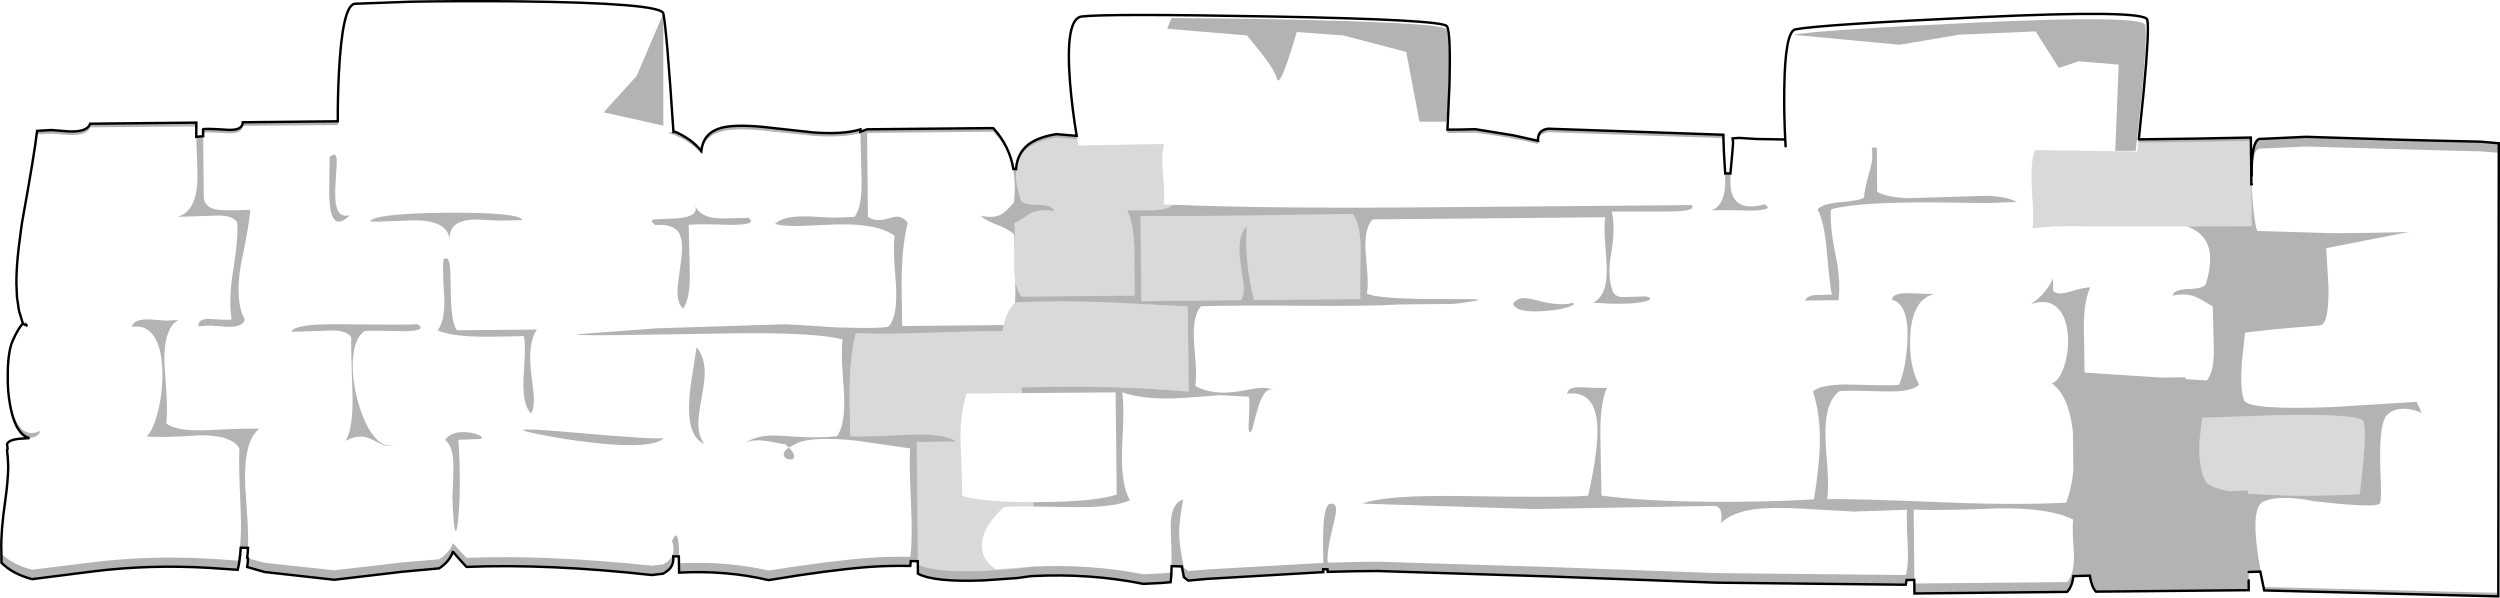 <?xml version="1.0" encoding="UTF-8" standalone="no"?>
<svg xmlns:xlink="http://www.w3.org/1999/xlink" height="246.35px" width="1030.6px" xmlns="http://www.w3.org/2000/svg">
  <g transform="matrix(1.0, 0.0, 0.0, 1.0, 515.3, 123.15)">
    <path d="M38.4 -108.55 L19.25 -109.95 Q17.55 -103.8 15.65 -98.3 11.9 -87.35 11.05 -90.8 10.2 -94.2 4.35 -101.7 L-1.3 -108.55 -34.15 -111.3 -32.35 -115.7 Q7.05 -115.5 40.1 -114.45 79.5 -113.15 80.8 -111.25 82.95 -108.2 81.4 -75.3 L80.8 -73.0 69.85 -73.0 64.4 -101.75 38.4 -108.55 M-31.65 -38.75 Q7.65 -37.15 68.5 -37.65 L182.0 -38.6 Q184.65 -35.85 170.6 -35.95 L149.15 -35.95 Q150.7 -29.0 148.9 -18.75 147.2 -9.45 149.5 -3.2 150.5 -0.35 154.95 -0.7 L163.2 -0.95 Q165.4 -0.5 164.9 0.2 164.4 0.85 161.55 1.4 154.3 2.65 141.35 1.6 147.5 -1.1 147.05 -13.35 L146.35 -23.8 Q145.9 -30.1 146.45 -33.6 L50.65 -32.7 Q47.0 -29.45 47.7 -18.9 L48.4 -10.15 Q48.75 -5.15 48.2 -2.2 51.55 0.2 81.55 0.15 92.8 0.1 93.9 0.35 95.7 0.7 83.85 2.15 L61.95 2.35 Q48.45 3.15 23.15 2.9 -6.0 2.65 -20.15 3.1 -23.8 6.85 -23.05 18.1 L-22.35 27.4 Q-22.05 32.75 -22.55 35.95 -15.45 39.95 -4.55 38.15 L3.2 36.85 Q7.15 36.45 9.5 37.55 5.6 36.15 2.75 46.85 L1.0 53.45 Q0.2 55.95 -0.45 54.45 -0.75 53.85 -0.35 47.0 -0.05 40.55 -0.6 40.4 L-12.25 39.75 -25.5 40.75 Q-43.1 42.1 -52.65 38.55 -52.05 42.95 -52.25 50.0 L-52.75 62.25 Q-53.2 77.15 -49.45 83.05 -56.35 86.25 -73.7 85.9 L-89.25 85.65 -89.3 83.85 -86.8 83.85 Q-63.75 83.65 -54.95 80.75 L-55.4 38.6 -93.95 38.9 -94.25 36.55 Q-54.7 35.6 -25.25 38.3 L-25.65 3.15 -60.15 1.4 Q-80.1 0.7 -96.8 1.5 L-96.9 1.65 Q-96.6 -1.85 -96.75 -6.25 L-96.8 -7.75 Q-96.1 -3.1 -94.1 -0.85 L-47.55 -1.3 -47.65 -20.15 Q-47.9 -31.1 -50.65 -36.4 L-39.65 -36.45 Q-33.9 -36.8 -31.65 -38.75 M-90.2 110.45 Q-65.9 109.25 -43.95 113.6 L-36.1 113.2 -32.7 112.9 Q-32.2 108.9 -32.4 103.0 L-32.7 93.85 Q-32.7 84.35 -27.55 82.8 -29.25 91.6 -29.2 96.85 -29.1 102.15 -27.25 110.9 L-25.45 112.25 -17.8 111.6 30.2 108.9 Q30.0 97.95 30.3 93.35 30.8 85.65 32.7 84.6 35.2 84.1 35.45 86.35 35.65 88.0 34.55 92.35 31.45 104.65 32.05 108.8 43.45 108.45 52.65 108.4 L122.4 110.55 192.2 113.1 231.2 113.5 270.3 113.9 Q271.6 109.85 271.1 100.9 270.55 90.1 270.85 87.0 L248.9 87.75 227.0 86.5 Q214.75 85.85 207.85 86.8 198.8 88.05 194.25 92.4 194.45 89.1 194.15 87.8 193.6 85.65 191.45 85.4 L117.25 86.7 46.35 84.45 Q55.65 80.85 87.95 81.35 129.6 82.0 139.4 81.2 142.9 65.75 143.2 56.0 143.75 37.55 130.75 39.15 130.95 36.1 137.25 36.5 146.0 37.0 147.15 36.65 144.15 43.5 144.45 57.6 L144.9 81.15 Q162.15 83.5 189.85 83.7 212.35 83.9 232.5 82.7 234.7 68.55 234.9 60.5 235.25 48.0 232.05 38.2 235.8 35.05 248.1 35.4 264.75 35.9 267.6 35.5 270.65 27.75 271.05 16.45 271.5 2.0 264.5 0.4 265.15 -2.5 271.4 -2.3 L282.05 -1.9 Q273.35 0.05 272.25 14.3 271.3 26.9 275.8 35.45 272.6 38.6 261.15 38.2 245.7 37.7 243.0 38.1 236.75 42.55 237.25 57.65 237.4 61.85 238.1 70.55 238.55 78.15 237.95 82.6 251.0 82.45 286.55 83.95 316.55 85.15 336.5 84.05 338.7 78.05 339.4 71.0 L339.25 54.9 Q337.55 39.85 330.55 34.9 333.75 33.8 335.7 27.6 337.65 21.5 337.15 14.9 336.55 7.55 333.1 4.0 329.05 -0.2 322.0 2.2 328.35 -2.25 331.05 -8.45 L331.1 -3.2 Q333.1 -1.4 337.4 -2.75 343.7 -4.7 346.45 -4.7 343.75 0.7 343.75 11.6 L344.05 30.45 375.75 32.5 385.55 32.4 385.8 33.15 394.45 33.7 Q397.65 29.9 397.3 19.8 L396.9 3.2 Q392.7 0.6 390.35 -0.55 386.25 -2.5 380.4 -1.3 380.75 -3.85 386.85 -4.0 393.3 -4.2 394.05 -6.1 397.9 -18.6 393.35 -24.85 391.05 -28.0 386.4 -29.8 L387.95 -29.8 Q413.0 -29.8 412.95 -29.95 L412.6 -65.05 Q387.4 -64.55 368.85 -64.4 L366.25 -64.35 366.4 -65.7 370.35 -65.75 Q389.9 -65.95 412.6 -66.45 L412.8 -47.2 413.0 -47.2 413.0 -46.15 Q413.2 -40.2 413.95 -34.25 414.7 -28.75 415.25 -27.95 L447.0 -27.0 Q462.4 -27.1 477.65 -27.5 L443.65 -20.85 444.6 -4.95 Q444.8 10.95 440.95 11.0 L423.25 12.5 410.2 13.95 408.95 25.45 Q408.05 37.75 409.8 41.85 411.55 46.0 446.45 44.65 L480.95 42.5 483.05 47.15 Q480.8 46.0 477.9 45.55 472.1 44.6 468.7 47.95 465.6 51.05 465.9 67.5 L466.25 78.7 Q466.3 83.85 465.65 84.5 464.35 85.8 451.2 84.75 L438.25 83.45 Q435.0 82.65 430.8 82.3 422.45 81.55 417.75 83.65 413.05 85.8 415.1 102.55 416.15 110.9 418.1 118.85 L514.6 121.25 514.6 122.7 418.1 120.25 416.5 112.5 411.7 112.65 411.7 116.1 411.7 120.15 348.75 120.75 Q346.95 118.95 346.2 114.15 L339.45 114.35 Q338.95 118.65 336.85 120.85 L273.9 121.5 273.85 115.9 270.7 115.95 270.3 117.9 192.2 117.05 122.4 114.45 52.65 112.25 Q44.05 112.25 32.05 112.6 L31.95 111.55 30.15 111.5 30.2 112.7 -17.8 115.5 -25.45 116.2 -27.25 114.8 -28.1 110.35 -32.3 110.25 Q-32.4 114.65 -32.7 116.85 L-36.1 117.15 -43.95 117.55 Q-66.0 113.1 -90.2 114.35 L-96.0 115.15 -109.55 116.1 Q-130.1 116.95 -136.9 113.35 L-136.95 108.2 -139.85 108.15 -140.05 110.15 Q-149.05 110.0 -156.8 110.55 -172.95 111.75 -198.45 116.0 -215.85 111.9 -235.35 112.9 L-235.45 106.25 -237.75 106.2 Q-237.5 109.0 -238.8 110.8 -239.7 112.05 -241.95 113.35 L-246.6 113.9 Q-289.15 109.2 -323.0 110.55 L-325.8 107.5 -328.5 104.4 -328.65 104.4 Q-330.05 108.4 -334.25 111.15 L-349.45 112.55 -377.5 115.85 -406.25 112.65 -413.4 110.6 Q-413.15 109.0 -413.05 107.0 L-406.25 108.85 -377.5 111.95 -349.45 108.7 -334.25 107.4 Q-329.85 104.55 -328.6 100.7 L-325.85 103.8 -323.0 106.8 Q-289.15 105.55 -246.6 110.05 L-241.95 109.5 Q-239.2 107.95 -238.3 106.35 -237.0 104.0 -238.25 99.85 -236.35 95.45 -235.7 99.6 -235.3 102.2 -235.35 109.05 -215.75 108.1 -198.45 112.05 -172.45 107.95 -156.8 106.8 -149.05 106.25 -140.05 106.4 -139.05 99.35 -139.75 84.35 -140.55 67.9 -140.1 61.7 L-162.35 58.5 Q-180.15 56.65 -186.65 59.5 L-190.1 61.35 Q-187.55 63.95 -187.95 65.35 -188.25 66.5 -190.0 66.2 -191.8 65.9 -192.15 64.65 -192.6 63.1 -190.1 61.35 L-192.1 59.6 Q-191.55 60.1 -193.15 59.8 L-197.7 58.9 Q-205.35 57.6 -208.35 59.6 -203.15 55.9 -194.0 56.45 L-184.0 57.05 Q-177.1 57.35 -170.3 56.7 -166.65 52.0 -167.4 38.4 L-168.15 27.15 Q-168.45 20.7 -167.95 16.8 -177.75 14.1 -207.95 14.2 L-261.05 15.0 Q-284.45 15.25 -274.15 14.4 L-244.65 12.2 -191.4 10.5 -180.75 11.15 -170.15 11.85 -158.95 12.05 Q-149.5 12.05 -148.85 11.3 -145.2 7.1 -145.95 -5.7 L-146.7 -16.25 Q-147.0 -22.3 -146.5 -25.95 -153.65 -31.2 -171.25 -30.6 L-184.75 -30.0 Q-192.0 -29.8 -195.8 -30.8 -192.6 -34.4 -181.1 -33.9 L-171.6 -33.4 -163.0 -33.75 Q-159.8 -38.05 -160.15 -49.5 L-160.6 -68.35 Q-167.75 -66.25 -180.0 -67.15 L-200.95 -69.35 Q-212.65 -70.45 -218.15 -68.9 -225.4 -66.85 -226.2 -59.75 -231.25 -65.75 -240.2 -68.55 L-237.7 -68.65 -237.7 -69.1 Q-230.55 -66.25 -226.2 -60.95 -225.4 -68.3 -218.15 -70.4 -212.65 -71.95 -200.95 -70.85 L-180.0 -68.55 Q-167.75 -67.65 -160.6 -69.8 L-160.65 -68.8 -157.85 -69.85 -105.85 -70.35 Q-99.15 -63.05 -97.55 -53.5 L-96.45 -53.45 Q-96.0 -59.85 -91.45 -63.5 -87.4 -66.65 -79.85 -67.85 L-71.45 -67.15 -71.2 -65.75 -79.85 -66.45 Q-90.4 -64.8 -94.2 -59.4 -98.65 -53.05 -94.5 -40.65 -93.7 -38.75 -87.25 -38.7 -81.15 -38.65 -80.75 -36.1 -86.65 -37.2 -90.7 -35.15 -94.7 -32.3 -97.15 -31.25 -96.8 -28.2 -96.95 -23.2 L-97.1 -17.7 -97.2 -26.4 Q-98.9 -28.4 -104.05 -30.4 -109.35 -32.4 -111.0 -34.25 -105.4 -32.9 -102.1 -35.05 -100.2 -36.3 -97.35 -39.7 -96.15 -49.7 -98.65 -57.2 -100.8 -63.55 -105.85 -68.85 L-157.85 -68.35 -157.5 -33.8 Q-154.2 -31.4 -148.65 -33.2 -146.2 -34.0 -144.85 -33.8 -142.8 -33.55 -141.05 -31.3 -143.15 -23.45 -143.55 -11.3 -143.75 -4.5 -143.35 11.25 L-101.5 10.85 -102.0 13.35 Q-112.85 13.3 -132.7 14.0 -155.2 14.8 -162.5 14.1 -164.6 21.95 -165.0 34.1 -165.2 40.9 -164.8 56.65 -161.1 57.1 -141.2 56.1 -126.35 55.35 -121.0 58.85 L-137.4 59.05 -136.9 109.55 Q-130.1 113.0 -109.55 112.2 L-96.0 111.25 -90.2 110.45 M45.6 -18.8 Q45.8 -30.4 42.4 -34.95 L-1.5 -34.3 Q-21.4 -34.05 -45.15 -34.1 L-44.8 1.0 -3.75 0.6 Q-2.25 -1.3 -2.55 -5.55 L-3.8 -13.9 Q-5.7 -25.55 -1.35 -29.85 -2.3 -14.25 1.7 0.55 L45.5 0.15 Q45.3 -1.6 45.6 -18.8 M81.4 -69.7 Q86.45 -69.7 91.25 -69.85 L92.85 -69.9 108.35 -67.4 118.75 -65.1 Q118.4 -69.45 122.85 -70.1 L195.15 -67.6 195.15 -66.2 122.85 -68.65 Q118.4 -68.0 118.75 -63.8 107.5 -66.65 92.85 -68.45 L91.25 -68.4 81.3 -68.3 81.4 -69.7 M195.15 -66.2 L195.4 -59.75 195.9 -51.65 198.05 -51.65 198.85 -60.35 199.15 -64.25 Q199.2 -61.8 198.7 -57.3 197.9 -50.05 198.05 -47.0 198.75 -35.3 212.1 -38.9 216.55 -36.45 206.1 -36.35 193.15 -36.7 190.2 -36.35 195.9 -38.6 195.95 -48.5 195.0 -59.95 195.15 -66.2 M323.85 -110.2 L292.4 -108.85 267.75 -104.7 223.95 -108.8 Q233.85 -110.75 298.55 -113.8 368.15 -117.1 369.05 -112.8 370.25 -107.0 365.65 -65.7 L365.1 -60.95 356.7 -60.95 358.1 -96.5 341.65 -97.9 333.45 -95.15 323.85 -110.2 M239.85 -1.7 Q239.05 -5.15 237.75 -19.95 236.75 -31.5 234.0 -36.8 235.75 -39.1 242.95 -39.75 251.05 -40.4 253.1 -41.65 253.35 -45.7 255.8 -53.9 257.0 -57.95 256.3 -62.3 L258.4 -62.3 258.55 -44.05 Q262.85 -41.75 271.15 -41.45 L287.35 -41.95 303.5 -42.45 Q311.8 -42.2 316.1 -39.9 L304.7 -39.45 282.9 -39.7 Q250.2 -39.9 239.5 -36.85 238.95 -30.05 241.35 -18.35 243.65 -7.3 242.6 0.6 L228.9 0.75 Q229.45 -1.25 233.15 -1.5 L239.85 -1.7 M412.95 -50.65 Q412.85 -56.5 413.45 -60.35 414.35 -66.4 416.95 -65.9 L435.4 -66.75 Q484.0 -65.2 487.45 -65.2 L507.3 -64.75 514.8 -64.1 514.8 -60.15 507.3 -60.75 487.45 -61.25 435.4 -62.75 416.95 -61.9 Q413.15 -62.6 412.95 -50.65 M-413.05 102.7 L-416.05 102.65 Q-416.4 108.2 -417.3 111.75 L-429.0 110.95 Q-453.7 109.5 -476.85 112.4 L-502.05 115.6 Q-510.05 113.5 -514.7 108.85 L-514.75 103.65 -514.7 105.15 Q-510.05 109.65 -502.05 111.7 L-476.85 108.6 Q-454.15 105.8 -429.0 107.15 L-417.3 107.95 Q-415.45 100.85 -416.15 85.6 -417.0 66.85 -416.6 61.7 -419.8 56.2 -432.8 56.3 -448.3 57.35 -454.95 56.75 -452.35 54.75 -450.35 47.05 -448.3 39.3 -448.35 31.1 -448.35 21.85 -451.15 16.65 -454.4 10.55 -460.9 11.6 -460.25 8.15 -453.0 8.55 L-446.95 9.05 -441.75 8.75 Q-448.0 12.25 -447.5 27.0 L-446.65 39.65 Q-446.2 47.1 -446.8 51.35 -442.45 54.85 -429.3 54.15 -411.6 53.25 -408.45 53.65 -415.0 58.8 -414.2 77.1 L-413.2 92.55 Q-412.9 98.45 -413.05 102.7 M-503.15 57.45 Q-505.25 57.0 -506.95 54.9 -509.8 51.35 -511.15 43.75 -512.2 38.15 -512.1 32.0 -512.05 37.15 -511.15 41.95 -508.05 58.85 -498.75 54.5 -499.05 56.85 -503.15 57.45 M-506.65 -28.4 L-506.2 -31.5 Q-501.15 -59.35 -500.0 -69.2 L-494.1 -69.55 -487.35 -69.0 Q-479.3 -68.55 -478.15 -72.15 L-434.35 -72.6 -434.4 -71.05 -478.15 -70.65 Q-479.3 -67.1 -487.35 -67.55 L-494.1 -68.05 -500.0 -67.75 Q-501.15 -58.2 -506.2 -31.2 L-506.65 -28.4 M-434.4 -66.75 L-431.55 -67.0 -431.3 -41.85 Q-431.0 -37.05 -424.45 -36.55 -420.65 -36.3 -412.1 -36.7 -412.6 -30.1 -416.1 -13.55 -418.45 1.35 -414.4 8.5 -415.05 11.95 -422.25 11.55 L-428.3 11.05 -433.5 11.35 Q-433.8 8.0 -428.35 8.35 -420.75 8.9 -419.85 8.55 -421.1 -0.15 -419.15 -11.85 -417.05 -24.65 -417.5 -31.35 -419.25 -34.85 -428.2 -34.2 L-442.2 -33.75 Q-434.55 -35.8 -433.95 -48.3 -433.8 -51.85 -434.15 -59.7 L-434.4 -66.75 M-431.55 -68.4 L-431.6 -69.85 Q-430.45 -70.25 -421.7 -69.65 -415.35 -69.2 -415.2 -72.75 L-376.05 -73.15 -376.05 -71.6 -415.2 -71.25 Q-415.35 -67.8 -421.7 -68.2 -430.35 -68.8 -431.55 -68.4 M411.35 79.05 L411.35 80.35 427.5 81.15 Q442.8 81.4 457.5 80.55 L458.95 67.3 Q460.2 53.45 458.9 50.45 457.6 47.45 424.95 47.95 L392.5 49.05 391.4 58.75 Q390.9 69.5 393.85 75.05 395.35 77.8 403.55 79.35 L411.35 79.05 M339.65 105.25 Q338.9 95.35 339.3 91.05 330.45 86.3 309.45 86.4 284.85 87.4 273.6 86.95 L273.9 117.4 336.85 116.8 Q339.85 113.75 339.65 105.25 M130.7 3.6 Q127.35 4.6 122.35 5.0 109.2 6.1 108.5 1.9 110.05 -0.2 112.85 -0.25 114.7 -0.3 118.65 0.75 128.15 3.25 133.1 1.65 134.25 2.55 130.7 3.6 M-376.5 -57.4 Q-376.4 -56.3 -376.95 -48.0 -377.45 -40.9 -376.55 -37.8 -375.3 -33.25 -371.0 -34.45 -378.25 -27.4 -379.35 -38.95 -379.7 -42.5 -379.55 -49.35 -379.35 -56.75 -379.45 -58.3 -376.75 -60.9 -376.5 -57.4 M-342.05 -32.25 Q-345.2 -32.4 -352.45 -32.05 -359.5 -31.65 -362.8 -31.85 -361.05 -35.15 -331.35 -35.45 -301.6 -35.7 -299.85 -32.45 L-309.25 -32.2 -319.35 -32.65 Q-330.6 -32.45 -329.85 -24.25 -330.75 -31.7 -342.05 -32.25 M-329.5 -5.05 Q-329.45 10.75 -326.75 13.0 L-293.9 12.7 Q-297.85 17.95 -296.3 30.85 -295.3 38.85 -295.25 40.15 -295.0 44.9 -296.3 47.25 -299.95 44.15 -299.5 33.0 L-299.0 23.75 Q-298.75 18.5 -299.35 15.4 -312.35 15.75 -318.55 15.6 -329.35 15.4 -334.95 13.05 -331.95 9.6 -332.15 -0.05 -332.9 -11.3 -332.5 -16.2 -330.55 -17.75 -329.95 -14.25 -329.55 -12.0 -329.5 -5.05 M-241.85 -117.6 L-241.85 -71.35 -266.45 -76.85 -252.8 -91.9 -241.85 -117.6 M-245.65 -32.7 L-238.85 -33.0 Q-227.0 -33.25 -228.65 -38.35 -227.15 -34.1 -220.4 -33.25 -217.7 -32.95 -206.75 -33.35 -202.75 -30.45 -214.1 -30.45 -228.1 -30.9 -231.4 -30.45 L-230.95 -11.6 Q-230.6 -0.15 -233.75 4.15 -236.4 1.55 -235.95 -4.95 L-234.4 -16.9 Q-233.6 -23.9 -235.3 -26.95 -237.65 -31.0 -245.05 -30.35 -247.85 -32.25 -245.65 -32.7 M-228.15 20.0 Q-225.05 23.7 -224.8 29.45 -224.65 33.15 -225.95 40.15 -227.35 47.75 -227.4 50.8 -227.55 56.4 -225.0 59.85 -232.1 56.65 -231.15 41.8 -230.9 37.15 -229.65 29.75 L-228.15 20.0 M-317.05 57.8 L-326.3 58.15 Q-325.1 78.3 -326.5 91.85 -327.1 97.2 -327.7 95.25 -328.4 93.05 -328.8 82.1 -328.35 72.9 -328.4 68.55 -328.45 61.0 -331.75 58.25 -330.2 55.5 -325.8 55.05 -322.25 54.7 -318.9 55.85 -315.65 56.95 -317.05 57.8 M-296.2 55.25 Q-308.2 52.55 -278.2 55.2 -242.5 58.35 -241.45 57.35 -246.0 61.85 -268.15 59.65 -282.65 58.2 -296.2 55.25 M-349.15 13.4 Q-362.1 13.0 -365.05 13.35 -369.45 16.45 -369.85 25.8 -370.2 34.25 -367.35 43.8 -364.45 53.4 -360.15 57.8 -355.95 62.1 -352.05 59.45 -353.95 60.8 -355.8 60.65 -357.15 60.5 -360.2 58.9 -363.25 57.2 -365.4 56.9 -368.85 56.5 -372.8 58.6 -369.55 52.95 -370.0 38.9 -370.7 18.65 -370.5 16.05 -372.25 12.55 -381.15 13.2 L-395.15 13.65 Q-394.35 10.25 -374.25 10.5 -346.45 10.85 -343.2 10.5 -338.75 13.3 -349.15 13.4" fill="#000000" fill-opacity="0.298" fill-rule="evenodd" stroke="none"/>
    <path d="M38.4 -108.55 L64.4 -101.75 69.85 -73.0 80.8 -73.0 81.4 -75.3 Q82.95 -108.2 80.8 -111.25 79.5 -113.15 40.1 -114.45 7.05 -115.5 -32.35 -115.7 L-34.15 -111.3 -1.3 -108.55 4.35 -101.7 Q10.2 -94.2 11.05 -90.8 11.9 -87.35 15.65 -98.3 17.55 -103.8 19.25 -109.95 L38.4 -108.55 M-89.25 85.65 L-73.7 85.9 Q-56.35 86.25 -49.45 83.05 -53.2 77.15 -52.75 62.25 L-52.25 50.0 Q-52.05 42.95 -52.65 38.55 -43.1 42.1 -25.5 40.75 L-12.25 39.75 -0.6 40.4 Q-0.05 40.55 -0.35 47.0 -0.75 53.85 -0.45 54.45 0.2 55.95 1.0 53.45 L2.75 46.85 Q5.6 36.15 9.5 37.55 7.15 36.45 3.2 36.85 L-4.55 38.15 Q-15.45 39.95 -22.55 35.95 -22.05 32.75 -22.35 27.4 L-23.05 18.1 Q-23.8 6.85 -20.15 3.1 -6.0 2.65 23.15 2.9 48.45 3.15 61.95 2.35 L83.85 2.15 Q95.7 0.7 93.9 0.35 92.8 0.1 81.55 0.15 51.55 0.2 48.2 -2.2 48.75 -5.15 48.4 -10.15 L47.7 -18.9 Q47.0 -29.45 50.65 -32.7 L146.45 -33.6 Q145.9 -30.1 146.35 -23.8 L147.05 -13.35 Q147.5 -1.1 141.35 1.6 154.3 2.65 161.55 1.4 164.4 0.85 164.9 0.2 165.4 -0.5 163.2 -0.95 L154.95 -0.7 Q150.5 -0.35 149.5 -3.2 147.2 -9.45 148.9 -18.75 150.7 -29.0 149.15 -35.95 L170.6 -35.95 Q184.65 -35.85 182.0 -38.6 L68.5 -37.65 Q7.65 -37.15 -31.65 -38.75 L-35.6 -38.95 Q-35.0 -42.0 -35.95 -52.65 -36.55 -60.25 -35.35 -63.8 L-70.75 -63.2 -71.2 -65.75 -71.45 -67.15 Q-73.3 -78.15 -74.2 -89.25 -76.25 -115.5 -69.4 -116.35 -58.95 -117.6 8.95 -116.35 79.3 -115.05 81.15 -112.35 82.85 -109.85 82.2 -87.6 L81.4 -69.7 81.3 -68.3 91.25 -68.4 92.85 -68.45 Q107.5 -66.65 118.75 -63.8 118.4 -68.0 122.85 -68.65 L195.15 -66.2 Q195.0 -59.95 195.95 -48.5 195.9 -38.6 190.2 -36.35 193.15 -36.7 206.1 -36.35 216.55 -36.45 212.1 -38.9 198.75 -35.3 198.05 -47.0 197.9 -50.05 198.7 -57.3 199.2 -61.8 199.15 -64.25 L198.95 -66.1 199.1 -66.1 208.85 -65.85 220.65 -65.65 Q220.1 -75.95 220.25 -86.45 220.55 -110.2 224.85 -111.05 235.0 -113.0 299.45 -116.0 369.05 -119.3 369.9 -115.0 370.8 -110.85 368.4 -85.35 L366.4 -65.7 366.25 -64.35 365.8 -60.65 323.55 -61.3 Q321.85 -56.55 322.2 -48.05 322.3 -44.85 322.75 -38.3 323.0 -32.6 322.65 -29.1 L332.25 -29.85 338.85 -29.9 356.75 -29.8 356.85 -29.8 386.4 -29.8 Q391.05 -28.0 393.35 -24.85 397.9 -18.6 394.05 -6.1 393.3 -4.2 386.85 -4.0 380.75 -3.85 380.4 -1.3 386.25 -2.5 390.35 -0.55 392.7 0.6 396.9 3.2 L397.3 19.8 Q397.65 29.9 394.45 33.7 L385.8 33.15 385.55 32.4 375.75 32.5 344.05 30.45 343.75 11.6 Q343.75 0.7 346.45 -4.7 343.7 -4.7 337.4 -2.75 333.1 -1.4 331.1 -3.2 L331.05 -8.45 Q328.35 -2.25 322.0 2.2 329.05 -0.2 333.1 4.0 336.55 7.55 337.15 14.9 337.65 21.5 335.7 27.6 333.75 33.8 330.55 34.9 337.55 39.85 339.25 54.9 L339.4 71.0 Q338.7 78.05 336.5 84.05 316.55 85.15 286.55 83.95 251.0 82.45 237.95 82.6 238.55 78.15 238.1 70.55 237.4 61.85 237.25 57.65 236.75 42.55 243.0 38.1 245.7 37.7 261.15 38.2 272.6 38.6 275.8 35.45 271.3 26.9 272.25 14.3 273.35 0.05 282.05 -1.9 L271.4 -2.3 Q265.15 -2.5 264.5 0.4 271.5 2.0 271.05 16.45 270.65 27.75 267.6 35.5 264.75 35.9 248.1 35.4 235.8 35.05 232.05 38.2 235.25 48.0 234.9 60.5 234.7 68.55 232.5 82.7 212.35 83.9 189.85 83.7 162.15 83.5 144.9 81.15 L144.45 57.6 Q144.15 43.5 147.15 36.65 146.0 37.0 137.25 36.5 130.95 36.1 130.75 39.15 143.75 37.55 143.2 56.0 142.9 65.75 139.4 81.2 129.6 82.0 87.95 81.35 55.65 80.85 46.35 84.45 L117.25 86.7 191.45 85.4 Q193.6 85.65 194.15 87.8 194.45 89.1 194.25 92.4 198.8 88.05 207.85 86.8 214.75 85.85 227.0 86.5 L248.9 87.75 270.85 87.0 Q270.55 90.1 271.1 100.9 271.6 109.85 270.3 113.9 L231.2 113.5 192.2 113.1 122.4 110.55 52.65 108.4 Q43.45 108.45 32.05 108.8 31.45 104.65 34.55 92.35 35.65 88.0 35.45 86.35 35.2 84.1 32.7 84.6 30.8 85.65 30.3 93.35 30.0 97.95 30.2 108.9 L-17.8 111.6 -25.45 112.25 -27.25 110.9 Q-29.1 102.15 -29.2 96.85 -29.25 91.6 -27.55 82.8 -32.7 84.35 -32.7 93.85 L-32.4 103.0 Q-32.2 108.9 -32.7 112.9 L-36.1 113.2 -43.95 113.6 Q-65.9 109.25 -90.2 110.45 L-104.6 111.6 Q-111.1 107.55 -110.5 100.75 -109.85 93.6 -101.45 85.85 -98.85 85.6 -89.25 85.65 M220.8 -62.85 L220.65 -65.65 220.8 -62.85 M-96.8 -7.75 L-96.75 -6.25 Q-96.6 -1.85 -96.9 1.65 -100.1 4.6 -101.5 10.85 L-143.35 11.25 Q-143.75 -4.5 -143.55 -11.3 -143.15 -23.45 -141.05 -31.3 -142.8 -33.55 -144.85 -33.8 -146.2 -34.0 -148.65 -33.2 -154.2 -31.4 -157.5 -33.8 L-157.85 -68.35 -105.85 -68.85 Q-100.8 -63.55 -98.65 -57.2 -96.15 -49.7 -97.35 -39.7 -100.2 -36.3 -102.1 -35.05 -105.4 -32.9 -111.0 -34.25 -109.35 -32.4 -104.05 -30.4 -98.9 -28.4 -97.2 -26.4 L-97.1 -17.7 -97.2 -14.65 Q-97.25 -10.7 -96.8 -7.75 M-93.95 38.9 L-55.4 38.6 -54.95 80.75 Q-63.75 83.65 -86.8 83.85 L-89.3 83.85 Q-110.3 83.85 -118.7 81.25 -118.55 77.5 -119.3 59.1 -119.7 48.7 -116.9 39.05 L-93.95 38.9 M323.85 -110.2 L333.45 -95.15 341.65 -97.9 358.1 -96.5 356.7 -60.95 365.1 -60.95 365.65 -65.7 Q370.25 -107.0 369.05 -112.8 368.15 -117.1 298.55 -113.8 233.85 -110.75 223.95 -108.8 L267.75 -104.7 292.4 -108.85 323.85 -110.2 M239.85 -1.7 L233.15 -1.5 Q229.45 -1.25 228.9 0.75 L242.6 0.6 Q243.65 -7.3 241.35 -18.35 238.95 -30.05 239.5 -36.85 250.2 -39.9 282.9 -39.7 L304.7 -39.45 316.1 -39.9 Q311.8 -42.2 303.5 -42.45 L287.35 -41.95 271.15 -41.45 Q262.85 -41.75 258.55 -44.05 L258.4 -62.3 256.3 -62.3 Q257.0 -57.95 255.8 -53.9 253.35 -45.7 253.1 -41.65 251.05 -40.4 242.95 -39.75 235.75 -39.1 234.0 -36.8 236.75 -31.5 237.75 -19.95 239.05 -5.15 239.85 -1.7 M412.95 -50.65 Q413.15 -62.6 416.95 -61.9 L435.4 -62.75 487.45 -61.25 507.3 -60.75 514.8 -60.15 514.6 121.25 418.1 118.85 Q416.15 110.9 415.1 102.55 413.05 85.8 417.75 83.65 422.45 81.55 430.8 82.3 435.0 82.65 438.25 83.45 L451.2 84.75 Q464.35 85.8 465.65 84.5 466.3 83.85 466.25 78.7 L465.9 67.5 Q465.6 51.05 468.7 47.95 472.1 44.6 477.9 45.55 480.8 46.0 483.05 47.15 L480.95 42.5 446.45 44.65 Q411.55 46.0 409.8 41.85 408.05 37.75 408.95 25.45 L410.2 13.95 423.25 12.5 440.95 11.0 Q444.8 10.95 444.6 -4.95 L443.65 -20.85 477.65 -27.5 Q462.4 -27.1 447.0 -27.0 L415.25 -27.95 Q414.7 -28.75 413.95 -34.25 413.2 -40.2 413.0 -46.15 L413.0 -47.2 412.95 -50.65 M-413.05 107.0 L-413.4 106.85 Q-413.15 105.0 -413.05 102.7 -412.9 98.45 -413.2 92.55 L-414.2 77.1 Q-415.0 58.8 -408.45 53.65 -411.6 53.25 -429.3 54.15 -442.45 54.85 -446.8 51.35 -446.2 47.1 -446.65 39.65 L-447.5 27.0 Q-448.0 12.25 -441.75 8.75 L-446.95 9.05 -453.0 8.55 Q-460.25 8.15 -460.9 11.6 -454.4 10.55 -451.15 16.65 -448.35 21.85 -448.35 31.1 -448.3 39.3 -450.35 47.05 -452.35 54.75 -454.95 56.75 -448.3 57.35 -432.8 56.3 -419.8 56.2 -416.6 61.7 -417.0 66.85 -416.15 85.6 -415.45 100.85 -417.3 107.95 L-429.0 107.15 Q-454.15 105.8 -476.85 108.6 L-502.05 111.7 Q-510.05 109.65 -514.7 105.15 L-514.75 103.65 Q-515.0 96.1 -513.1 82.95 -512.05 75.65 -511.9 69.45 -511.85 65.4 -512.15 61.85 L-512.4 59.95 Q-511.65 57.8 -505.2 57.6 L-503.15 57.45 Q-499.05 56.85 -498.75 54.5 -508.05 58.85 -511.15 41.95 -512.05 37.15 -512.1 32.0 L-512.05 28.1 Q-511.7 21.0 -510.1 17.4 -507.6 11.75 -505.85 10.3 L-505.55 10.05 Q-506.4 8.35 -507.5 4.1 L-508.3 -0.65 -508.55 -6.45 Q-508.55 -12.6 -507.65 -20.6 L-506.65 -28.4 -506.2 -31.2 Q-501.15 -58.2 -500.0 -67.75 L-494.1 -68.05 -487.35 -67.55 Q-479.3 -67.1 -478.15 -70.65 L-434.4 -71.05 -434.35 -71.05 -434.4 -67.9 -434.4 -66.75 -434.15 -59.7 Q-433.8 -51.85 -433.95 -48.3 -434.55 -35.8 -442.2 -33.75 L-428.2 -34.2 Q-419.25 -34.85 -417.5 -31.35 -417.05 -24.65 -419.15 -11.85 -421.1 -0.15 -419.85 8.55 -420.75 8.9 -428.35 8.35 -433.8 8.0 -433.5 11.35 L-428.3 11.05 -422.25 11.55 Q-415.05 11.95 -414.4 8.5 -418.45 1.35 -416.1 -13.55 -412.6 -30.1 -412.1 -36.7 -420.65 -36.3 -424.45 -36.55 -431.0 -37.05 -431.3 -41.85 L-431.55 -67.0 -431.6 -68.4 -431.55 -68.4 Q-430.35 -68.8 -421.7 -68.2 -415.35 -67.8 -415.2 -71.25 L-376.05 -71.6 -376.05 -73.15 Q-376.1 -82.95 -375.6 -92.8 -374.2 -120.75 -369.1 -121.6 L-345.95 -122.45 Q-324.75 -122.8 -302.9 -122.6 -242.75 -121.95 -241.85 -117.6 -240.45 -111.0 -237.7 -69.1 L-237.7 -68.65 -240.2 -68.55 Q-231.25 -65.75 -226.2 -59.75 -225.4 -66.85 -218.15 -68.9 -212.65 -70.45 -200.95 -69.35 L-180.0 -67.15 Q-167.75 -66.25 -160.6 -68.35 L-160.15 -49.5 Q-159.8 -38.05 -163.0 -33.75 L-171.6 -33.4 -181.1 -33.9 Q-192.6 -34.4 -195.8 -30.8 -192.0 -29.8 -184.75 -30.0 L-171.25 -30.6 Q-153.65 -31.2 -146.5 -25.95 -147.0 -22.3 -146.7 -16.25 L-145.95 -5.7 Q-145.2 7.1 -148.85 11.3 -149.5 12.05 -158.95 12.05 L-170.15 11.85 -180.75 11.15 -191.4 10.5 -244.65 12.2 -274.15 14.4 Q-284.45 15.25 -261.05 15.0 L-207.95 14.2 Q-177.75 14.1 -167.95 16.8 -168.45 20.7 -168.15 27.15 L-167.4 38.4 Q-166.65 52.0 -170.3 56.7 -177.1 57.35 -184.0 57.05 L-194.0 56.45 Q-203.15 55.9 -208.35 59.6 -205.35 57.6 -197.7 58.9 L-193.15 59.8 Q-191.55 60.1 -192.1 59.6 L-190.1 61.35 Q-192.6 63.1 -192.15 64.65 -191.8 65.9 -190.0 66.2 -188.25 66.5 -187.95 65.35 -187.55 63.95 -190.1 61.35 L-186.65 59.5 Q-180.15 56.65 -162.35 58.5 L-140.1 61.7 Q-140.55 67.9 -139.75 84.35 -139.05 99.35 -140.05 106.4 -149.05 106.25 -156.8 106.8 -172.45 107.95 -198.45 112.05 -215.75 108.1 -235.35 109.05 -235.3 102.2 -235.7 99.6 -236.35 95.45 -238.25 99.85 -237.0 104.0 -238.3 106.35 -239.2 107.95 -241.95 109.5 L-246.6 110.05 Q-289.15 105.55 -323.0 106.8 L-325.85 103.8 -328.6 100.7 Q-329.85 104.55 -334.25 107.4 L-349.45 108.7 -377.5 111.95 -406.25 108.85 -413.05 107.0 M130.7 3.6 Q134.25 2.55 133.1 1.65 128.15 3.25 118.65 0.75 114.7 -0.3 112.85 -0.25 110.05 -0.2 108.5 1.9 109.2 6.1 122.35 5.0 127.35 4.6 130.7 3.6 M339.65 105.25 Q339.85 113.75 336.85 116.8 L273.9 117.4 273.6 86.95 Q284.85 87.4 309.45 86.4 330.45 86.3 339.3 91.05 338.9 95.35 339.65 105.25 M-245.65 -32.7 Q-247.85 -32.25 -245.05 -30.35 -237.65 -31.0 -235.3 -26.95 -233.6 -23.9 -234.4 -16.9 L-235.95 -4.95 Q-236.4 1.55 -233.75 4.15 -230.6 -0.15 -230.95 -11.6 L-231.4 -30.45 Q-228.1 -30.9 -214.1 -30.45 -202.75 -30.45 -206.75 -33.35 -217.7 -32.95 -220.4 -33.25 -227.15 -34.1 -228.65 -38.35 -227.0 -33.25 -238.85 -33.0 L-245.65 -32.7 M-241.85 -117.6 L-252.8 -91.9 -266.45 -76.85 -241.85 -71.35 -241.85 -117.6 M-329.5 -5.05 Q-329.55 -12.0 -329.95 -14.25 -330.55 -17.75 -332.5 -16.2 -332.9 -11.3 -332.15 -0.05 -331.95 9.6 -334.95 13.05 -329.35 15.4 -318.55 15.6 -312.35 15.75 -299.35 15.4 -298.75 18.5 -299.0 23.75 L-299.5 33.0 Q-299.95 44.15 -296.3 47.25 -295.0 44.9 -295.25 40.15 -295.3 38.85 -296.3 30.85 -297.85 17.95 -293.9 12.7 L-326.75 13.0 Q-329.45 10.75 -329.5 -5.05 M-342.05 -32.25 Q-330.75 -31.7 -329.85 -24.25 -330.6 -32.45 -319.35 -32.65 L-309.25 -32.2 -299.85 -32.45 Q-301.6 -35.7 -331.35 -35.45 -361.05 -35.15 -362.8 -31.85 -359.5 -31.65 -352.45 -32.05 -345.2 -32.4 -342.05 -32.25 M-376.5 -57.4 Q-376.75 -60.9 -379.45 -58.3 -379.35 -56.75 -379.55 -49.35 -379.7 -42.5 -379.35 -38.95 -378.25 -27.4 -371.0 -34.45 -375.3 -33.25 -376.55 -37.8 -377.45 -40.9 -376.95 -48.0 -376.4 -56.3 -376.5 -57.4 M-349.15 13.4 Q-338.75 13.3 -343.2 10.5 -346.45 10.85 -374.25 10.5 -394.35 10.25 -395.15 13.65 L-381.15 13.2 Q-372.25 12.55 -370.5 16.05 -370.7 18.65 -370.0 38.9 -369.55 52.95 -372.8 58.6 -368.85 56.5 -365.4 56.9 -363.25 57.2 -360.2 58.9 -357.15 60.5 -355.8 60.65 -353.95 60.8 -352.05 59.45 -355.95 62.1 -360.15 57.8 -364.45 53.4 -367.35 43.8 -370.2 34.25 -369.85 25.8 -369.45 16.45 -365.05 13.35 -362.1 13.0 -349.15 13.4 M-296.2 55.25 Q-282.65 58.2 -268.15 59.65 -246.0 61.85 -241.45 57.35 -242.5 58.35 -278.2 55.2 -308.2 52.55 -296.2 55.25 M-317.05 57.8 Q-315.65 56.95 -318.9 55.85 -322.25 54.7 -325.8 55.05 -330.2 55.5 -331.75 58.25 -328.45 61.0 -328.4 68.55 -328.35 72.9 -328.8 82.1 -328.4 93.05 -327.7 95.25 -327.1 97.2 -326.5 91.85 -325.1 78.3 -326.3 58.15 L-317.05 57.8 M-228.15 20.0 L-229.65 29.75 Q-230.9 37.15 -231.15 41.8 -232.1 56.65 -225.0 59.85 -227.55 56.4 -227.4 50.8 -227.35 47.75 -225.95 40.15 -224.65 33.15 -224.8 29.45 -225.05 23.7 -228.15 20.0 M-504.3 11.1 L-504.25 10.8 Q-504.15 9.25 -505.55 10.05 L-505.15 10.75 Q-504.45 11.9 -504.3 11.1" fill="#ffffff" fill-opacity="0.0" fill-rule="evenodd" stroke="none"/>
    <path d="M-89.25 85.65 Q-98.85 85.6 -101.45 85.85 -109.85 93.6 -110.5 100.75 -111.1 107.55 -104.6 111.6 L-90.2 110.45 -96.0 111.25 -109.55 112.2 Q-130.1 113.0 -136.9 109.55 L-137.4 59.05 -121.0 58.85 Q-126.35 55.35 -141.2 56.1 -161.1 57.1 -164.8 56.65 -165.2 40.9 -165.0 34.1 -164.6 21.95 -162.5 14.1 -155.2 14.8 -132.7 14.0 -112.85 13.3 -102.0 13.35 L-101.5 10.85 Q-100.1 4.6 -96.9 1.65 L-96.8 1.5 Q-80.1 0.7 -60.15 1.4 L-25.65 3.15 -25.25 38.3 Q-54.7 35.6 -94.25 36.55 L-93.95 38.9 -116.9 39.05 Q-119.7 48.7 -119.3 59.1 -118.55 77.5 -118.7 81.25 -110.3 83.85 -89.3 83.85 L-89.25 85.65 M386.4 -29.8 L356.85 -29.8 356.75 -29.8 338.85 -29.9 332.25 -29.85 322.65 -29.1 Q323.0 -32.6 322.75 -38.3 322.3 -44.85 322.2 -48.05 321.85 -56.55 323.55 -61.3 L365.8 -60.65 366.25 -64.35 368.85 -64.4 Q387.4 -64.55 412.6 -65.05 L412.95 -29.95 Q413.0 -29.8 387.95 -29.8 L386.4 -29.8 M45.6 -18.8 Q45.3 -1.6 45.5 0.15 L1.7 0.55 Q-2.3 -14.25 -1.35 -29.85 -5.7 -25.55 -3.8 -13.9 L-2.55 -5.55 Q-2.25 -1.3 -3.75 0.6 L-44.8 1.0 -45.15 -34.1 Q-21.4 -34.05 -1.5 -34.3 L42.4 -34.95 Q45.8 -30.4 45.6 -18.8 M-71.2 -65.75 L-70.75 -63.2 -35.35 -63.8 Q-36.55 -60.25 -35.95 -52.65 -35.0 -42.0 -35.6 -38.95 L-31.65 -38.75 Q-33.9 -36.8 -39.65 -36.45 L-50.65 -36.4 Q-47.9 -31.1 -47.65 -20.15 L-47.55 -1.3 -94.1 -0.85 Q-96.1 -3.1 -96.8 -7.75 -97.25 -10.7 -97.2 -14.65 L-97.1 -17.7 -96.95 -23.2 Q-96.8 -28.2 -97.15 -31.25 -94.7 -32.3 -90.7 -35.15 -86.65 -37.2 -80.75 -36.1 -81.15 -38.65 -87.25 -38.7 -93.7 -38.75 -94.5 -40.65 -98.65 -53.05 -94.2 -59.4 -90.4 -64.8 -79.85 -66.45 L-71.2 -65.75 M411.35 79.05 L403.55 79.35 Q395.35 77.8 393.85 75.05 390.9 69.5 391.4 58.75 L392.5 49.05 424.95 47.95 Q457.6 47.45 458.9 50.45 460.2 53.45 458.95 67.3 L457.5 80.55 Q442.8 81.4 427.5 81.15 L411.35 80.35 411.35 79.05" fill="#000000" fill-opacity="0.149" fill-rule="evenodd" stroke="none"/>
    <path d="M199.1 -66.1 L201.55 -66.3 208.85 -65.85 199.1 -66.1 M-511.9 69.45 Q-512.0 65.65 -512.4 62.3 L-512.15 61.85 Q-511.85 65.4 -511.9 69.45 M-505.85 10.3 L-507.5 4.8 -508.3 -0.65 -507.5 4.1 Q-506.4 8.35 -505.55 10.05 -504.15 9.25 -504.25 10.8 L-504.3 11.1 Q-504.45 10.45 -505.15 10.75 L-505.55 10.05 -505.85 10.3" fill="#7c7c7c" fill-rule="evenodd" stroke="none"/>
    <path d="M366.4 -65.7 L368.4 -85.35 Q370.8 -110.85 369.9 -115.0 369.05 -119.3 299.45 -116.0 235.0 -113.0 224.85 -111.05 220.55 -110.2 220.25 -86.45 220.1 -75.95 220.65 -65.65 L220.8 -62.85 M195.15 -66.2 L195.15 -67.6 122.85 -70.1 Q118.4 -69.45 118.75 -65.1 L108.35 -67.4 92.85 -69.9 91.25 -69.85 Q86.45 -69.7 81.4 -69.7 L82.2 -87.6 Q82.85 -109.85 81.15 -112.35 79.3 -115.05 8.95 -116.35 -58.95 -117.6 -69.4 -116.35 -76.25 -115.5 -74.2 -89.25 -73.3 -78.15 -71.45 -67.15 L-79.85 -67.85 Q-87.4 -66.65 -91.45 -63.5 -96.0 -59.85 -96.45 -53.45 L-97.55 -53.5 Q-99.15 -63.05 -105.85 -70.35 L-157.85 -69.85 -160.65 -68.8 -160.6 -69.8 Q-167.75 -67.65 -180.0 -68.55 L-200.95 -70.85 Q-212.65 -71.95 -218.15 -70.4 -225.4 -68.3 -226.2 -60.95 -230.55 -66.25 -237.7 -69.1 -240.45 -111.0 -241.85 -117.6 -242.75 -121.95 -302.9 -122.6 -324.75 -122.8 -345.95 -122.45 L-369.1 -121.6 Q-374.2 -120.75 -375.6 -92.8 -376.1 -82.95 -376.05 -73.15 L-415.2 -72.75 Q-415.35 -69.2 -421.7 -69.65 -430.45 -70.25 -431.6 -69.85 L-431.55 -68.4 -431.6 -68.4 -431.55 -67.0 -434.4 -66.75 -434.4 -67.9 -434.35 -71.05 -434.4 -71.05 -434.35 -72.6 -478.15 -72.15 Q-479.3 -68.55 -487.35 -69.0 L-494.1 -69.55 -500.0 -69.2 Q-501.15 -59.35 -506.2 -31.5 L-506.65 -28.4 -507.65 -20.6 Q-508.55 -12.6 -508.55 -6.45 L-508.3 -0.65 -507.5 4.8 -505.85 10.3 Q-507.6 11.75 -510.1 17.4 -511.7 21.0 -512.05 28.1 L-512.1 32.0 Q-512.2 38.15 -511.15 43.75 -509.8 51.35 -506.95 54.9 -505.25 57.0 -503.15 57.45 L-505.2 57.6 Q-511.65 57.8 -512.4 59.95 L-512.15 61.85 -512.4 62.3 Q-512.0 65.65 -511.9 69.45 -512.05 75.65 -513.1 82.95 -515.0 96.1 -514.75 103.65 L-514.7 108.85 Q-510.05 113.5 -502.05 115.6 L-476.85 112.4 Q-453.7 109.5 -429.0 110.95 L-417.3 111.75 Q-416.4 108.2 -416.05 102.65 L-413.05 102.7 Q-413.15 105.0 -413.4 106.85 L-413.05 107.0 Q-413.15 109.0 -413.4 110.6 L-406.25 112.65 -377.5 115.85 -349.45 112.55 -334.25 111.15 Q-330.05 108.4 -328.65 104.4 L-328.5 104.4 -325.8 107.5 -323.0 110.55 Q-289.15 109.2 -246.6 113.9 L-241.95 113.35 Q-239.7 112.05 -238.8 110.8 -237.5 109.0 -237.75 106.2 L-235.45 106.25 -235.35 112.9 Q-215.85 111.9 -198.45 116.0 -172.95 111.75 -156.8 110.55 -149.05 110.0 -140.05 110.15 L-139.85 108.15 -136.95 108.2 -136.9 113.35 Q-130.1 116.95 -109.55 116.1 L-96.0 115.15 -90.2 114.35 Q-66.0 113.1 -43.95 117.55 L-36.1 117.15 -32.7 116.85 Q-32.4 114.65 -32.3 110.25 L-28.1 110.35 -27.25 114.8 -25.45 116.2 -17.8 115.5 30.2 112.7 30.15 111.5 31.95 111.55 32.05 112.6 Q44.05 112.25 52.65 112.25 L122.4 114.45 192.2 117.05 270.3 117.9 270.7 115.95 273.85 115.9 273.9 121.5 336.85 120.85 Q338.95 118.65 339.45 114.35 L346.2 114.15 Q346.95 118.95 348.75 120.75 L411.7 120.15 411.7 116.1 M195.15 -66.2 L195.4 -59.75 195.9 -51.65 198.05 -51.65 198.85 -60.35 199.15 -64.25 198.95 -66.1 199.1 -66.1 201.55 -66.3 208.85 -65.85 220.65 -65.65 M413.0 -47.2 L412.8 -47.2 412.6 -66.45 Q389.9 -65.95 370.35 -65.75 L366.4 -65.7 M514.8 -60.15 L514.8 -64.1 507.3 -64.75 487.45 -65.2 Q484.0 -65.2 435.4 -66.75 L416.95 -65.9 Q414.35 -66.4 413.45 -60.35 412.85 -56.5 412.95 -50.65 M514.8 -60.15 L514.6 121.25 514.6 122.7 418.1 120.25 416.5 112.5 411.7 112.65 M-237.7 -68.65 L-237.7 -69.1 M-505.15 10.75 Q-504.45 10.45 -504.3 11.1" fill="none" stroke="#000000" stroke-linecap="round" stroke-linejoin="miter-clip" stroke-miterlimit="4.0" stroke-width="1.0"/>
  </g>
</svg>

